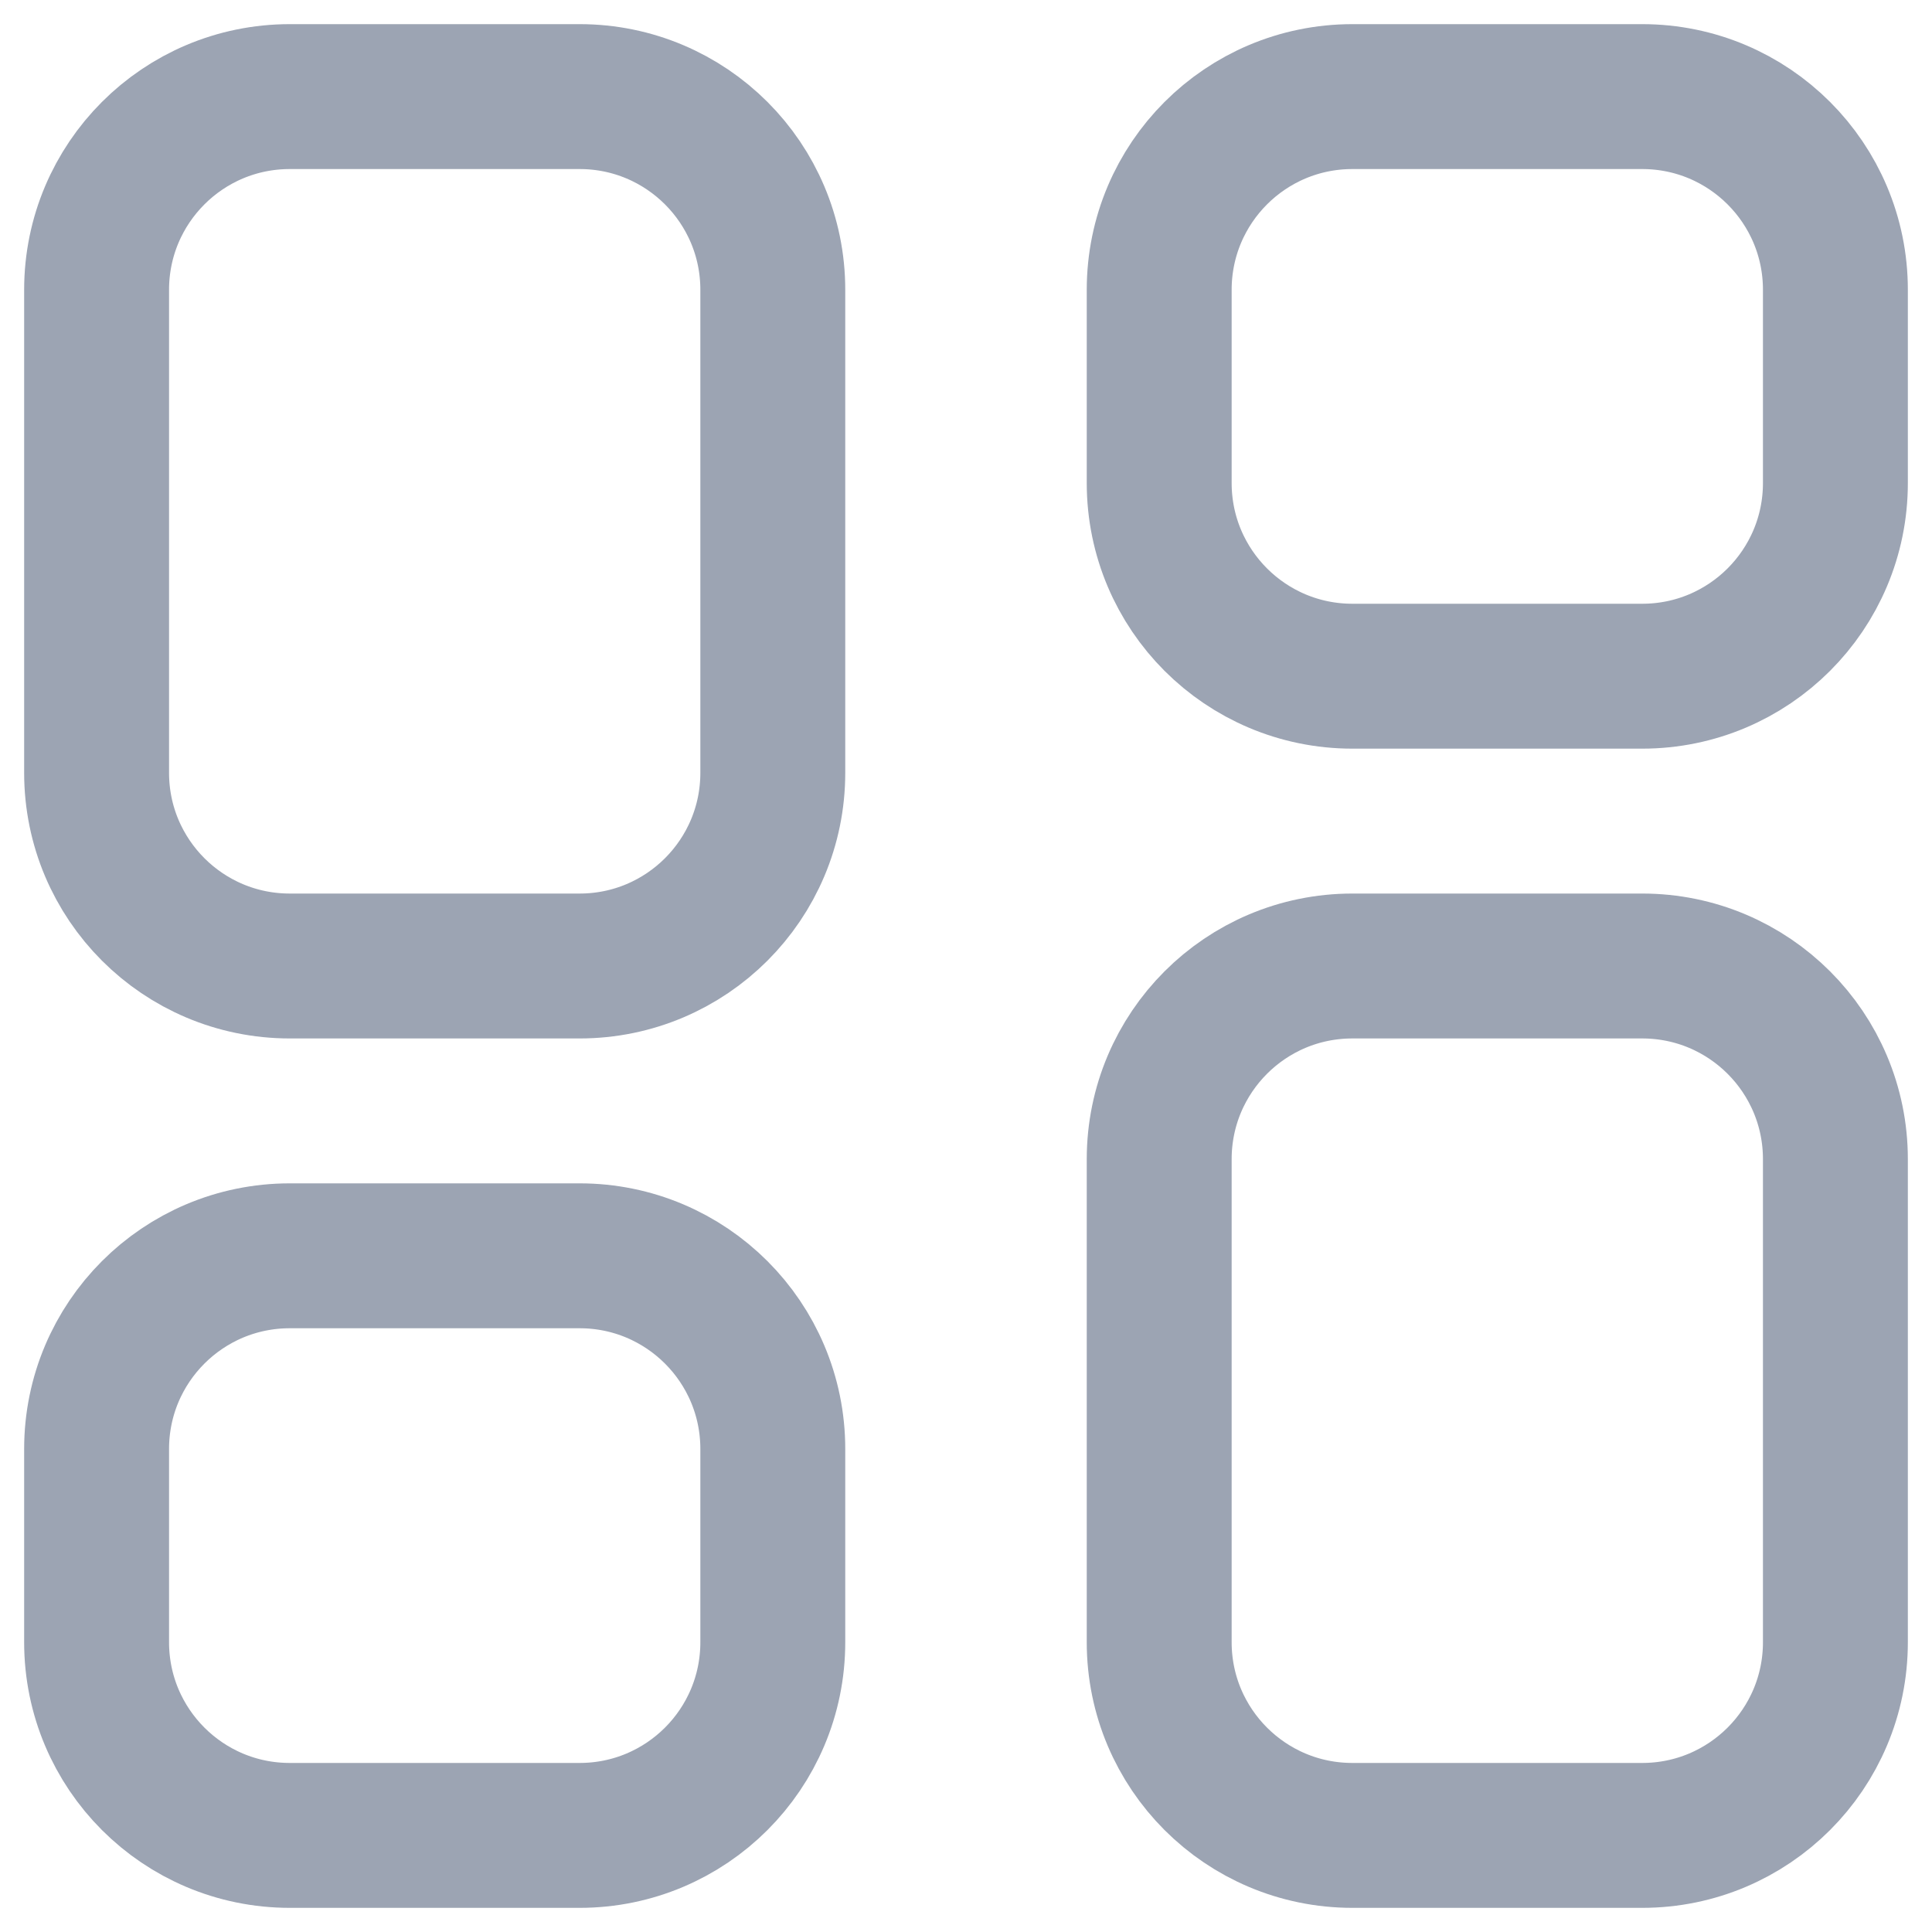 <svg width="20" height="20" viewBox="0 0 20 20" stroke="none" fill="none" xmlns="http://www.w3.org/2000/svg">
<path fill-rule="evenodd" clip-rule="evenodd" d="M17 19H14C12.895 19 12 18.105 12 17V12C12 10.895 12.895 10 14 10H17C18.105 10 19 10.895 19 12V17C19 18.105 18.105 19 17 19Z" stroke="#9CA4B3" stroke-width="1.5" stroke-linecap="round" stroke-linejoin="round"/>
<path fill-rule="evenodd" clip-rule="evenodd" d="M17 7H14C12.895 7 12 6.105 12 5V3C12 1.895 12.895 1 14 1H17C18.105 1 19 1.895 19 3V5C19 6.105 18.105 7 17 7Z" stroke="#9CA4B3" stroke-width="1.5" stroke-linecap="round" stroke-linejoin="round"/>
<path fill-rule="evenodd" clip-rule="evenodd" d="M3 1H6C7.105 1 8 1.895 8 3V8C8 9.105 7.105 10 6 10H3C1.895 10 1 9.105 1 8V3C1 1.895 1.895 1 3 1Z" stroke="#9CA4B3" stroke-width="1.5" stroke-linecap="round" stroke-linejoin="round"/>
<path fill-rule="evenodd" clip-rule="evenodd" d="M3 13H6C7.105 13 8 13.895 8 15V17C8 18.105 7.105 19 6 19H3C1.895 19 1 18.105 1 17V15C1 13.895 1.895 13 3 13Z" stroke="#9CA4B3" stroke-width="1.5" stroke-linecap="round" stroke-linejoin="round"/>
</svg>
